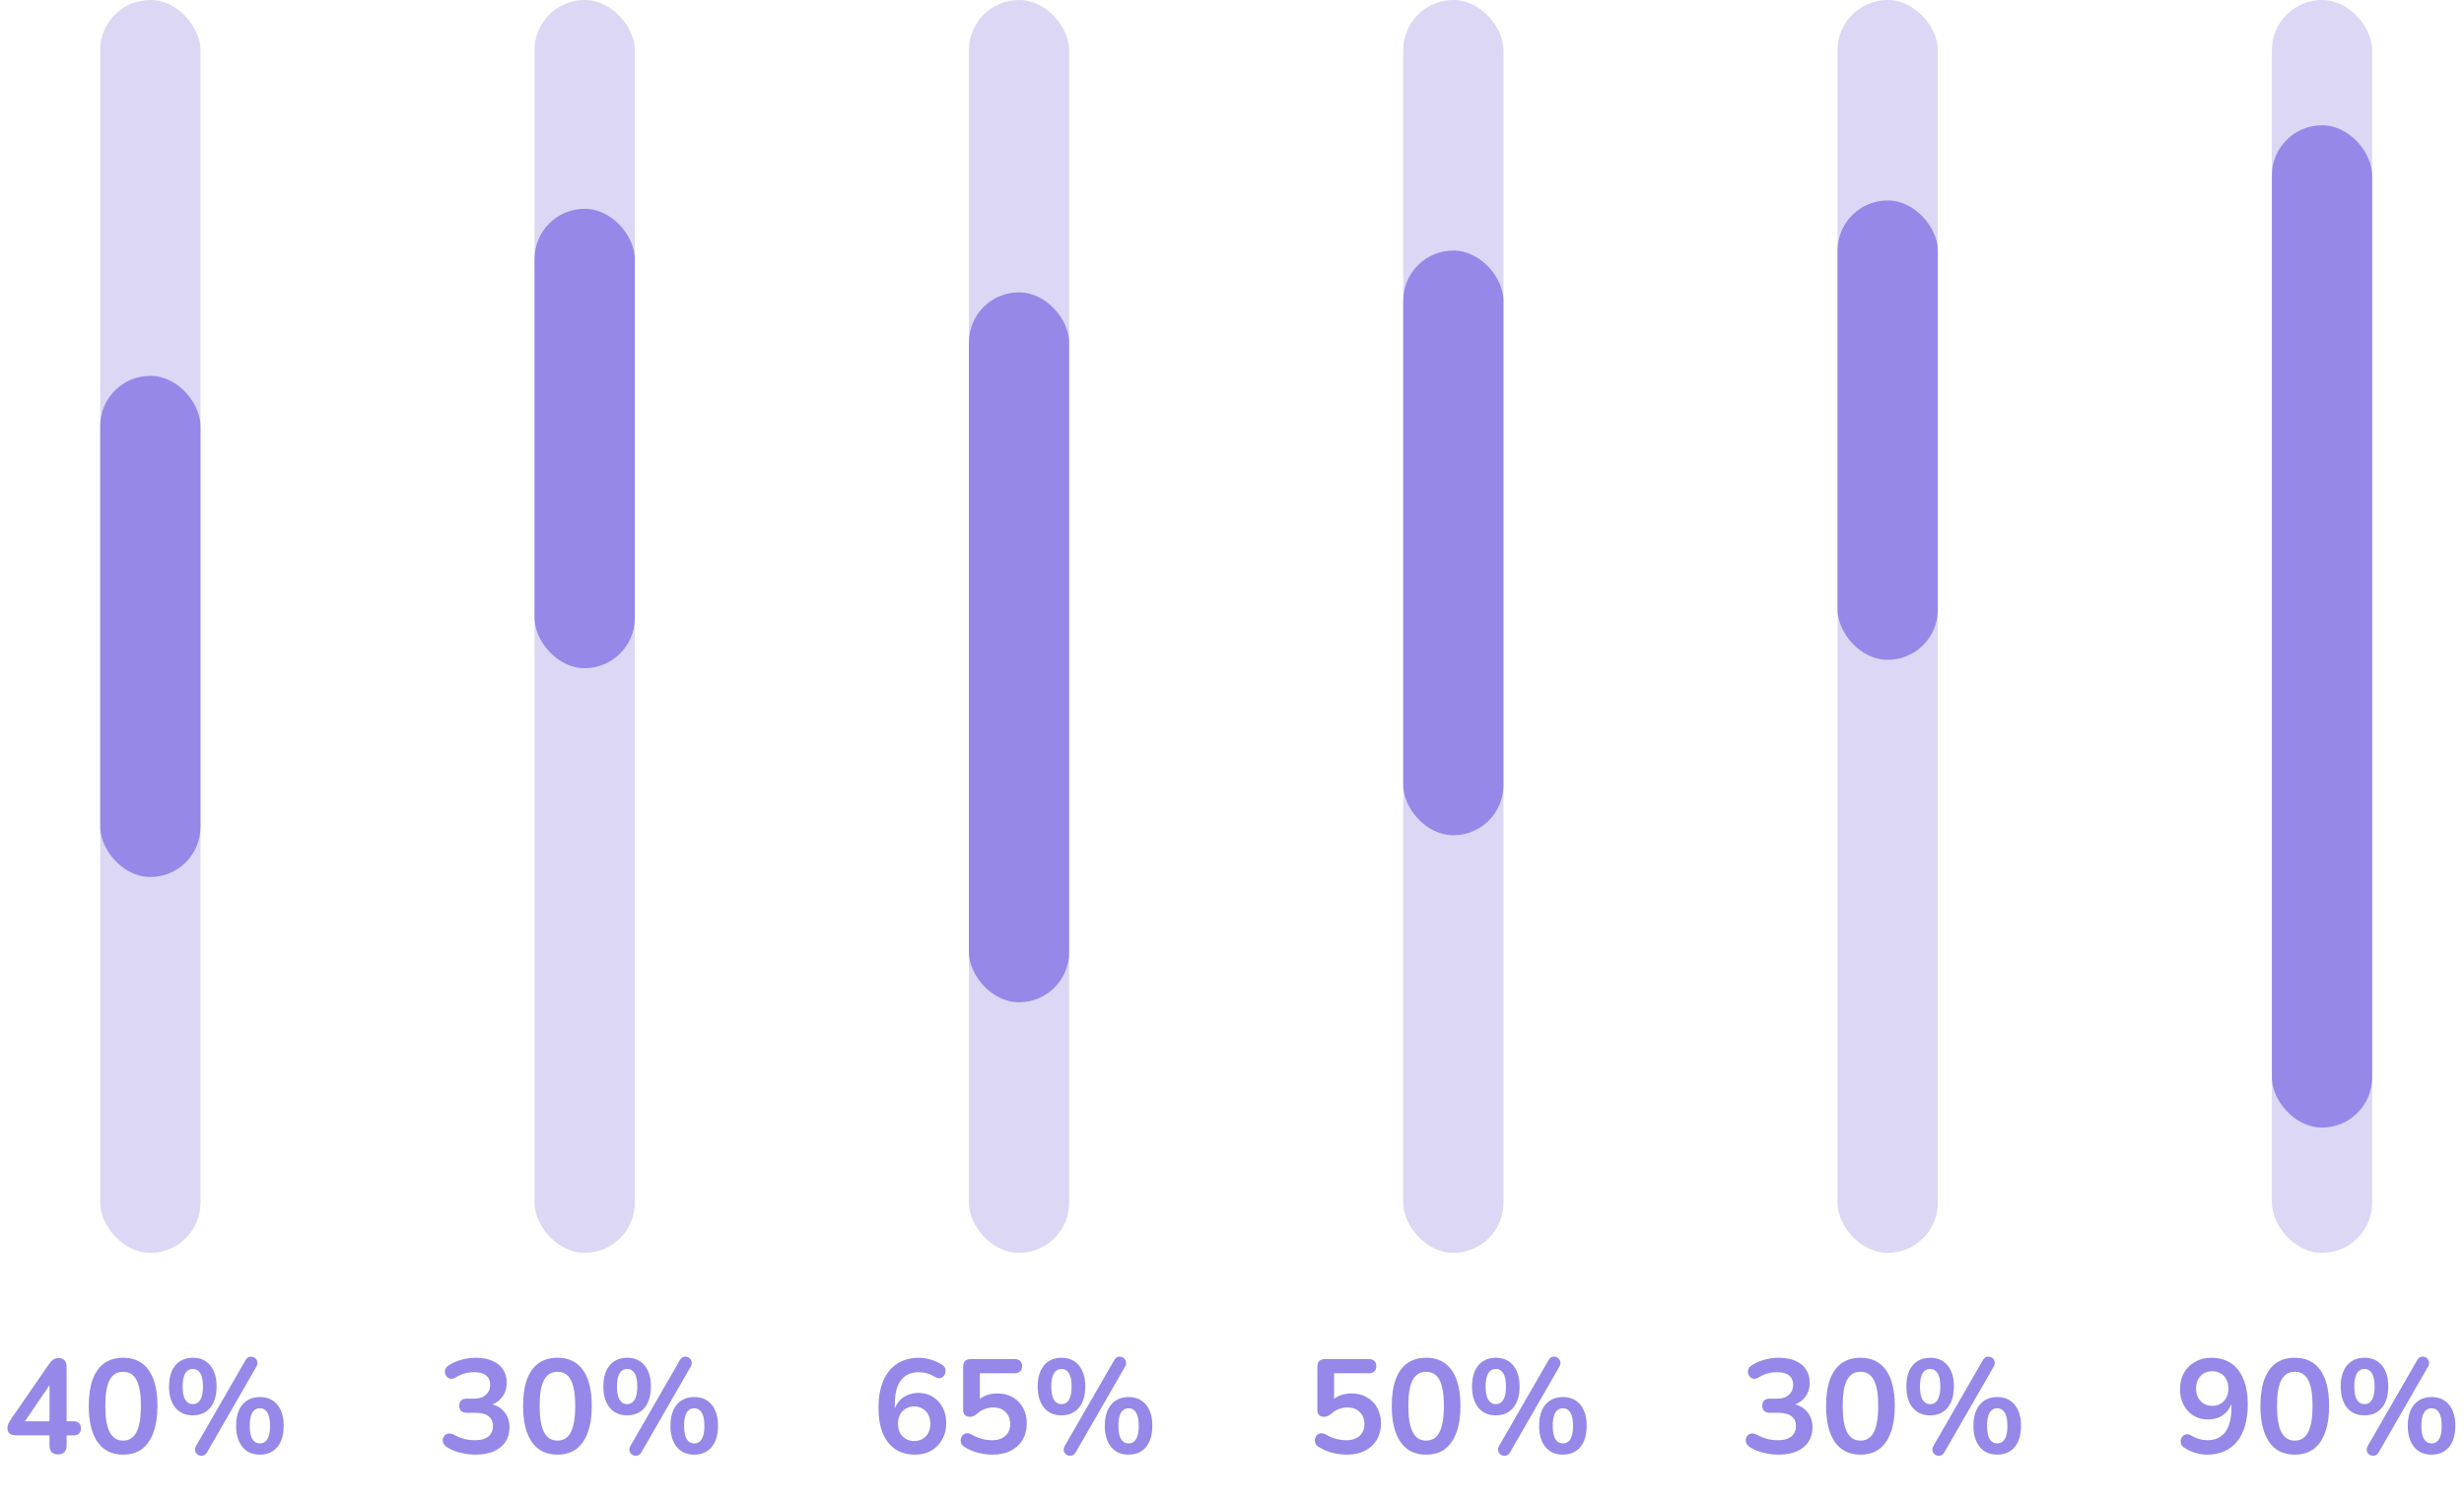 <svg width="295" height="180" viewBox="0 0 295 180" fill="none" xmlns="http://www.w3.org/2000/svg">
<path d="M6.952 174.128C6.632 174.128 6.381 174.043 6.2 173.872C6.018 173.691 5.928 173.435 5.928 173.104V171.856H1.976C1.645 171.856 1.378 171.787 1.176 171.648C0.984 171.509 0.888 171.291 0.888 170.992C0.888 170.821 0.93 170.635 1.016 170.432C1.112 170.229 1.277 169.963 1.512 169.632L5.896 163.28C6.045 163.056 6.21 162.885 6.392 162.768C6.573 162.651 6.781 162.592 7.016 162.592C7.293 162.592 7.522 162.677 7.704 162.848C7.885 163.008 7.976 163.264 7.976 163.616V170.16H8.76C9.069 170.16 9.298 170.235 9.448 170.384C9.608 170.523 9.688 170.731 9.688 171.008C9.688 171.285 9.608 171.499 9.448 171.648C9.298 171.787 9.069 171.856 8.76 171.856H7.976V173.104C7.976 173.435 7.885 173.691 7.704 173.872C7.522 174.043 7.272 174.128 6.952 174.128ZM5.928 170.16V165.168H6.392L2.616 170.704V170.16H5.928ZM14.738 174.16C13.404 174.16 12.386 173.659 11.681 172.656C10.977 171.643 10.626 170.203 10.626 168.336C10.626 167.077 10.78 166.021 11.089 165.168C11.409 164.304 11.873 163.653 12.482 163.216C13.1 162.779 13.852 162.56 14.738 162.56C16.081 162.56 17.1 163.051 17.794 164.032C18.497 165.013 18.849 166.443 18.849 168.32C18.849 169.568 18.689 170.629 18.369 171.504C18.06 172.368 17.602 173.029 16.994 173.488C16.386 173.936 15.633 174.16 14.738 174.16ZM14.738 172.48C15.463 172.48 15.996 172.144 16.337 171.472C16.689 170.8 16.866 169.749 16.866 168.32C16.866 166.891 16.689 165.856 16.337 165.216C15.996 164.565 15.463 164.24 14.738 164.24C14.023 164.24 13.489 164.565 13.137 165.216C12.786 165.856 12.61 166.891 12.61 168.32C12.61 169.749 12.786 170.8 13.137 171.472C13.489 172.144 14.023 172.48 14.738 172.48ZM24.795 173.872C24.689 174.064 24.555 174.187 24.395 174.24C24.246 174.304 24.091 174.315 23.931 174.272C23.782 174.24 23.654 174.165 23.547 174.048C23.441 173.941 23.377 173.808 23.355 173.648C23.334 173.477 23.377 173.296 23.483 173.104L29.387 162.864C29.494 162.672 29.622 162.544 29.771 162.48C29.931 162.416 30.086 162.405 30.235 162.448C30.385 162.48 30.513 162.555 30.619 162.672C30.726 162.789 30.79 162.933 30.811 163.104C30.843 163.264 30.806 163.435 30.699 163.616L24.795 173.872ZM23.083 169.456C22.187 169.456 21.489 169.147 20.987 168.528C20.486 167.909 20.235 167.067 20.235 166C20.235 165.285 20.347 164.672 20.571 164.16C20.795 163.648 21.121 163.253 21.547 162.976C21.974 162.699 22.486 162.56 23.083 162.56C23.979 162.56 24.678 162.869 25.179 163.488C25.681 164.096 25.931 164.933 25.931 166C25.931 166.715 25.819 167.333 25.595 167.856C25.371 168.368 25.046 168.763 24.619 169.04C24.193 169.317 23.681 169.456 23.083 169.456ZM23.083 168.112C23.339 168.112 23.558 168.037 23.739 167.888C23.921 167.728 24.059 167.493 24.155 167.184C24.251 166.875 24.299 166.48 24.299 166C24.299 165.285 24.193 164.757 23.979 164.416C23.766 164.075 23.467 163.904 23.083 163.904C22.827 163.904 22.609 163.979 22.427 164.128C22.246 164.277 22.107 164.507 22.011 164.816C21.915 165.125 21.867 165.52 21.867 166C21.867 166.725 21.974 167.259 22.187 167.6C22.401 167.941 22.699 168.112 23.083 168.112ZM31.115 174.16C30.219 174.16 29.521 173.851 29.019 173.232C28.518 172.613 28.267 171.771 28.267 170.704C28.267 169.989 28.379 169.376 28.603 168.864C28.827 168.352 29.153 167.957 29.579 167.68C30.006 167.403 30.518 167.264 31.115 167.264C32.011 167.264 32.71 167.573 33.211 168.192C33.713 168.8 33.963 169.637 33.963 170.704C33.963 171.419 33.851 172.037 33.627 172.56C33.403 173.072 33.078 173.467 32.651 173.744C32.225 174.021 31.713 174.16 31.115 174.16ZM31.115 172.816C31.371 172.816 31.59 172.741 31.771 172.592C31.953 172.443 32.091 172.213 32.187 171.904C32.283 171.584 32.331 171.184 32.331 170.704C32.331 169.989 32.225 169.461 32.011 169.12C31.798 168.779 31.499 168.608 31.115 168.608C30.859 168.608 30.641 168.683 30.459 168.832C30.278 168.981 30.139 169.211 30.043 169.52C29.947 169.829 29.899 170.224 29.899 170.704C29.899 171.429 30.006 171.963 30.219 172.304C30.433 172.645 30.731 172.816 31.115 172.816Z" fill="#9588E8"/>
<rect x="12" width="12" height="150" rx="6" fill="#DBD7F4"/>
<rect x="12" y="45" width="12" height="60" rx="6" fill="#9588E8"/>
<path d="M56.92 174.16C56.344 174.16 55.746 174.085 55.128 173.936C54.509 173.787 53.97 173.563 53.512 173.264C53.298 173.125 53.154 172.965 53.08 172.784C53.005 172.603 52.984 172.432 53.016 172.272C53.058 172.101 53.138 171.957 53.256 171.84C53.384 171.723 53.538 171.653 53.72 171.632C53.912 171.611 54.12 171.659 54.344 171.776C54.781 172.011 55.202 172.181 55.608 172.288C56.013 172.384 56.429 172.432 56.856 172.432C57.325 172.432 57.72 172.368 58.04 172.24C58.36 172.112 58.6 171.92 58.76 171.664C58.93 171.408 59.016 171.099 59.016 170.736C59.016 170.203 58.834 169.808 58.472 169.552C58.12 169.285 57.602 169.152 56.92 169.152H55.896C55.597 169.152 55.368 169.077 55.208 168.928C55.058 168.779 54.984 168.571 54.984 168.304C54.984 168.037 55.058 167.829 55.208 167.68C55.368 167.531 55.597 167.456 55.896 167.456H56.728C57.133 167.456 57.48 167.392 57.768 167.264C58.056 167.125 58.28 166.933 58.44 166.688C58.6 166.443 58.68 166.144 58.68 165.792C58.68 165.301 58.514 164.928 58.184 164.672C57.864 164.416 57.394 164.288 56.776 164.288C56.381 164.288 56.008 164.336 55.656 164.432C55.314 164.517 54.936 164.683 54.52 164.928C54.328 165.045 54.141 165.093 53.96 165.072C53.789 165.051 53.645 164.981 53.528 164.864C53.41 164.747 53.33 164.608 53.288 164.448C53.245 164.277 53.256 164.107 53.32 163.936C53.384 163.755 53.517 163.6 53.72 163.472C54.178 163.173 54.685 162.949 55.24 162.8C55.794 162.64 56.365 162.56 56.952 162.56C57.73 162.56 58.397 162.683 58.952 162.928C59.506 163.163 59.928 163.504 60.216 163.952C60.514 164.389 60.664 164.923 60.664 165.552C60.664 166 60.578 166.411 60.408 166.784C60.237 167.147 59.997 167.456 59.688 167.712C59.378 167.968 59.005 168.149 58.568 168.256V168.064C59.336 168.192 59.933 168.512 60.36 169.024C60.786 169.525 61 170.155 61 170.912C61 171.573 60.834 172.149 60.504 172.64C60.173 173.131 59.704 173.509 59.096 173.776C58.488 174.032 57.762 174.16 56.92 174.16ZM66.737 174.16C65.404 174.16 64.385 173.659 63.681 172.656C62.977 171.643 62.626 170.203 62.626 168.336C62.626 167.077 62.78 166.021 63.09 165.168C63.41 164.304 63.873 163.653 64.481 163.216C65.1 162.779 65.852 162.56 66.737 162.56C68.082 162.56 69.1 163.051 69.793 164.032C70.498 165.013 70.85 166.443 70.85 168.32C70.85 169.568 70.689 170.629 70.37 171.504C70.06 172.368 69.602 173.029 68.993 173.488C68.385 173.936 67.633 174.16 66.737 174.16ZM66.737 172.48C67.463 172.48 67.996 172.144 68.338 171.472C68.689 170.8 68.865 169.749 68.865 168.32C68.865 166.891 68.689 165.856 68.338 165.216C67.996 164.565 67.463 164.24 66.737 164.24C66.023 164.24 65.49 164.565 65.138 165.216C64.785 165.856 64.609 166.891 64.609 168.32C64.609 169.749 64.785 170.8 65.138 171.472C65.49 172.144 66.023 172.48 66.737 172.48ZM76.795 173.872C76.689 174.064 76.555 174.187 76.395 174.24C76.246 174.304 76.091 174.315 75.931 174.272C75.782 174.24 75.654 174.165 75.547 174.048C75.441 173.941 75.377 173.808 75.355 173.648C75.334 173.477 75.377 173.296 75.483 173.104L81.387 162.864C81.494 162.672 81.622 162.544 81.771 162.48C81.931 162.416 82.086 162.405 82.235 162.448C82.385 162.48 82.513 162.555 82.619 162.672C82.726 162.789 82.79 162.933 82.811 163.104C82.843 163.264 82.806 163.435 82.699 163.616L76.795 173.872ZM75.083 169.456C74.187 169.456 73.489 169.147 72.987 168.528C72.486 167.909 72.235 167.067 72.235 166C72.235 165.285 72.347 164.672 72.571 164.16C72.795 163.648 73.121 163.253 73.547 162.976C73.974 162.699 74.486 162.56 75.083 162.56C75.979 162.56 76.678 162.869 77.179 163.488C77.681 164.096 77.931 164.933 77.931 166C77.931 166.715 77.819 167.333 77.595 167.856C77.371 168.368 77.046 168.763 76.619 169.04C76.193 169.317 75.681 169.456 75.083 169.456ZM75.083 168.112C75.339 168.112 75.558 168.037 75.739 167.888C75.921 167.728 76.059 167.493 76.155 167.184C76.251 166.875 76.299 166.48 76.299 166C76.299 165.285 76.193 164.757 75.979 164.416C75.766 164.075 75.467 163.904 75.083 163.904C74.827 163.904 74.609 163.979 74.427 164.128C74.246 164.277 74.107 164.507 74.011 164.816C73.915 165.125 73.867 165.52 73.867 166C73.867 166.725 73.974 167.259 74.187 167.6C74.401 167.941 74.699 168.112 75.083 168.112ZM83.115 174.16C82.219 174.16 81.521 173.851 81.019 173.232C80.518 172.613 80.267 171.771 80.267 170.704C80.267 169.989 80.379 169.376 80.603 168.864C80.827 168.352 81.153 167.957 81.579 167.68C82.006 167.403 82.518 167.264 83.115 167.264C84.011 167.264 84.71 167.573 85.211 168.192C85.713 168.8 85.963 169.637 85.963 170.704C85.963 171.419 85.851 172.037 85.627 172.56C85.403 173.072 85.078 173.467 84.651 173.744C84.225 174.021 83.713 174.16 83.115 174.16ZM83.115 172.816C83.371 172.816 83.59 172.741 83.771 172.592C83.953 172.443 84.091 172.213 84.187 171.904C84.283 171.584 84.331 171.184 84.331 170.704C84.331 169.989 84.225 169.461 84.011 169.12C83.798 168.779 83.499 168.608 83.115 168.608C82.859 168.608 82.641 168.683 82.459 168.832C82.278 168.981 82.139 169.211 82.043 169.52C81.947 169.829 81.899 170.224 81.899 170.704C81.899 171.429 82.006 171.963 82.219 172.304C82.433 172.645 82.731 172.816 83.115 172.816Z" fill="#9588E8"/>
<rect x="64" width="12" height="150" rx="6" fill="#DBD7F4"/>
<rect x="64" y="25" width="12" height="55" rx="6" fill="#9588E8"/>
<path d="M109.56 174.16C108.632 174.16 107.837 173.941 107.176 173.504C106.525 173.056 106.029 172.416 105.688 171.584C105.346 170.752 105.176 169.744 105.176 168.56C105.176 167.6 105.282 166.752 105.496 166.016C105.72 165.269 106.04 164.64 106.456 164.128C106.872 163.616 107.378 163.227 107.976 162.96C108.584 162.693 109.266 162.56 110.024 162.56C110.493 162.56 110.968 162.635 111.448 162.784C111.938 162.923 112.397 163.136 112.824 163.424C112.994 163.531 113.106 163.669 113.16 163.84C113.213 164.011 113.218 164.181 113.176 164.352C113.144 164.512 113.069 164.656 112.952 164.784C112.845 164.901 112.706 164.976 112.536 165.008C112.365 165.029 112.178 164.981 111.976 164.864C111.613 164.651 111.272 164.501 110.952 164.416C110.632 164.331 110.312 164.288 109.992 164.288C109.373 164.288 108.85 164.432 108.424 164.72C107.997 165.008 107.672 165.44 107.448 166.016C107.234 166.592 107.128 167.312 107.128 168.176V169.376H106.936C107.021 168.832 107.197 168.368 107.464 167.984C107.741 167.589 108.093 167.291 108.52 167.088C108.946 166.875 109.421 166.768 109.944 166.768C110.594 166.768 111.17 166.923 111.672 167.232C112.173 167.541 112.568 167.968 112.856 168.512C113.144 169.056 113.288 169.68 113.288 170.384C113.288 171.109 113.128 171.76 112.808 172.336C112.498 172.901 112.061 173.349 111.496 173.68C110.941 174 110.296 174.16 109.56 174.16ZM109.448 172.528C109.832 172.528 110.168 172.443 110.456 172.272C110.754 172.101 110.984 171.861 111.144 171.552C111.304 171.232 111.384 170.869 111.384 170.464C111.384 170.048 111.304 169.685 111.144 169.376C110.984 169.067 110.754 168.827 110.456 168.656C110.168 168.475 109.832 168.384 109.448 168.384C109.064 168.384 108.728 168.475 108.44 168.656C108.152 168.827 107.922 169.067 107.752 169.376C107.592 169.685 107.512 170.048 107.512 170.464C107.512 170.869 107.592 171.232 107.752 171.552C107.922 171.861 108.152 172.101 108.44 172.272C108.728 172.443 109.064 172.528 109.448 172.528ZM118.834 174.16C118.268 174.16 117.692 174.085 117.106 173.936C116.519 173.787 115.98 173.557 115.49 173.248C115.287 173.12 115.148 172.971 115.074 172.8C115.01 172.619 114.994 172.443 115.026 172.272C115.068 172.091 115.148 171.941 115.266 171.824C115.394 171.696 115.543 171.621 115.714 171.6C115.895 171.579 116.092 171.627 116.306 171.744C116.7 171.968 117.1 172.139 117.506 172.256C117.911 172.373 118.343 172.432 118.802 172.432C119.25 172.432 119.634 172.352 119.954 172.192C120.274 172.032 120.519 171.808 120.69 171.52C120.86 171.232 120.946 170.896 120.946 170.512C120.946 169.915 120.764 169.435 120.402 169.072C120.039 168.699 119.543 168.512 118.914 168.512C118.572 168.512 118.242 168.571 117.922 168.688C117.602 168.795 117.287 168.987 116.978 169.264C116.882 169.349 116.759 169.435 116.61 169.52C116.46 169.595 116.3 169.632 116.13 169.632C115.863 169.632 115.66 169.563 115.522 169.424C115.383 169.285 115.314 169.093 115.314 168.848V163.616C115.314 163.328 115.388 163.109 115.538 162.96C115.698 162.8 115.922 162.72 116.21 162.72H121.474C121.762 162.72 121.98 162.795 122.13 162.944C122.29 163.083 122.37 163.291 122.37 163.568C122.37 163.835 122.29 164.043 122.13 164.192C121.98 164.341 121.762 164.416 121.474 164.416H117.314V168H116.786C117.063 167.627 117.431 167.339 117.89 167.136C118.348 166.933 118.85 166.832 119.394 166.832C120.108 166.832 120.727 166.987 121.25 167.296C121.783 167.595 122.194 168.016 122.482 168.56C122.78 169.093 122.93 169.717 122.93 170.432C122.93 171.168 122.764 171.819 122.434 172.384C122.103 172.939 121.628 173.376 121.01 173.696C120.402 174.005 119.676 174.16 118.834 174.16ZM128.795 173.872C128.689 174.064 128.555 174.187 128.395 174.24C128.246 174.304 128.091 174.315 127.931 174.272C127.782 174.24 127.654 174.165 127.547 174.048C127.441 173.941 127.377 173.808 127.355 173.648C127.334 173.477 127.377 173.296 127.483 173.104L133.387 162.864C133.494 162.672 133.622 162.544 133.771 162.48C133.931 162.416 134.086 162.405 134.235 162.448C134.385 162.48 134.513 162.555 134.619 162.672C134.726 162.789 134.79 162.933 134.811 163.104C134.843 163.264 134.806 163.435 134.699 163.616L128.795 173.872ZM127.083 169.456C126.187 169.456 125.489 169.147 124.987 168.528C124.486 167.909 124.235 167.067 124.235 166C124.235 165.285 124.347 164.672 124.571 164.16C124.795 163.648 125.121 163.253 125.547 162.976C125.974 162.699 126.486 162.56 127.083 162.56C127.979 162.56 128.678 162.869 129.179 163.488C129.681 164.096 129.931 164.933 129.931 166C129.931 166.715 129.819 167.333 129.595 167.856C129.371 168.368 129.046 168.763 128.619 169.04C128.193 169.317 127.681 169.456 127.083 169.456ZM127.083 168.112C127.339 168.112 127.558 168.037 127.739 167.888C127.921 167.728 128.059 167.493 128.155 167.184C128.251 166.875 128.299 166.48 128.299 166C128.299 165.285 128.193 164.757 127.979 164.416C127.766 164.075 127.467 163.904 127.083 163.904C126.827 163.904 126.609 163.979 126.427 164.128C126.246 164.277 126.107 164.507 126.011 164.816C125.915 165.125 125.867 165.52 125.867 166C125.867 166.725 125.974 167.259 126.187 167.6C126.401 167.941 126.699 168.112 127.083 168.112ZM135.115 174.16C134.219 174.16 133.521 173.851 133.019 173.232C132.518 172.613 132.267 171.771 132.267 170.704C132.267 169.989 132.379 169.376 132.603 168.864C132.827 168.352 133.153 167.957 133.579 167.68C134.006 167.403 134.518 167.264 135.115 167.264C136.011 167.264 136.71 167.573 137.211 168.192C137.713 168.8 137.963 169.637 137.963 170.704C137.963 171.419 137.851 172.037 137.627 172.56C137.403 173.072 137.078 173.467 136.651 173.744C136.225 174.021 135.713 174.16 135.115 174.16ZM135.115 172.816C135.371 172.816 135.59 172.741 135.771 172.592C135.953 172.443 136.091 172.213 136.187 171.904C136.283 171.584 136.331 171.184 136.331 170.704C136.331 169.989 136.225 169.461 136.011 169.12C135.798 168.779 135.499 168.608 135.115 168.608C134.859 168.608 134.641 168.683 134.459 168.832C134.278 168.981 134.139 169.211 134.043 169.52C133.947 169.829 133.899 170.224 133.899 170.704C133.899 171.429 134.006 171.963 134.219 172.304C134.433 172.645 134.731 172.816 135.115 172.816Z" fill="#9588E8"/>
<rect x="116" width="12" height="150" rx="6" fill="#DBD7F4"/>
<rect x="116" y="35" width="12" height="85" rx="6" fill="#9588E8"/>
<path d="M161.24 174.16C160.674 174.16 160.098 174.085 159.512 173.936C158.925 173.787 158.386 173.557 157.896 173.248C157.693 173.12 157.554 172.971 157.48 172.8C157.416 172.619 157.4 172.443 157.432 172.272C157.474 172.091 157.554 171.941 157.672 171.824C157.8 171.696 157.949 171.621 158.12 171.6C158.301 171.579 158.498 171.627 158.712 171.744C159.106 171.968 159.506 172.139 159.912 172.256C160.317 172.373 160.749 172.432 161.208 172.432C161.656 172.432 162.04 172.352 162.36 172.192C162.68 172.032 162.925 171.808 163.096 171.52C163.266 171.232 163.352 170.896 163.352 170.512C163.352 169.915 163.17 169.435 162.808 169.072C162.445 168.699 161.949 168.512 161.32 168.512C160.978 168.512 160.648 168.571 160.328 168.688C160.008 168.795 159.693 168.987 159.384 169.264C159.288 169.349 159.165 169.435 159.016 169.52C158.866 169.595 158.706 169.632 158.536 169.632C158.269 169.632 158.066 169.563 157.928 169.424C157.789 169.285 157.72 169.093 157.72 168.848V163.616C157.72 163.328 157.794 163.109 157.944 162.96C158.104 162.8 158.328 162.72 158.616 162.72H163.88C164.168 162.72 164.386 162.795 164.536 162.944C164.696 163.083 164.776 163.291 164.776 163.568C164.776 163.835 164.696 164.043 164.536 164.192C164.386 164.341 164.168 164.416 163.88 164.416H159.72V168H159.192C159.469 167.627 159.837 167.339 160.296 167.136C160.754 166.933 161.256 166.832 161.8 166.832C162.514 166.832 163.133 166.987 163.656 167.296C164.189 167.595 164.6 168.016 164.888 168.56C165.186 169.093 165.336 169.717 165.336 170.432C165.336 171.168 165.17 171.819 164.84 172.384C164.509 172.939 164.034 173.376 163.416 173.696C162.808 174.005 162.082 174.16 161.24 174.16ZM170.738 174.16C169.404 174.16 168.386 173.659 167.682 172.656C166.978 171.643 166.626 170.203 166.626 168.336C166.626 167.077 166.78 166.021 167.09 165.168C167.41 164.304 167.874 163.653 168.482 163.216C169.1 162.779 169.852 162.56 170.738 162.56C172.082 162.56 173.1 163.051 173.794 164.032C174.498 165.013 174.85 166.443 174.85 168.32C174.85 169.568 174.69 170.629 174.37 171.504C174.06 172.368 173.602 173.029 172.994 173.488C172.386 173.936 171.634 174.16 170.738 174.16ZM170.738 172.48C171.463 172.48 171.996 172.144 172.338 171.472C172.69 170.8 172.866 169.749 172.866 168.32C172.866 166.891 172.69 165.856 172.338 165.216C171.996 164.565 171.463 164.24 170.738 164.24C170.023 164.24 169.49 164.565 169.138 165.216C168.786 165.856 168.61 166.891 168.61 168.32C168.61 169.749 168.786 170.8 169.138 171.472C169.49 172.144 170.023 172.48 170.738 172.48ZM180.795 173.872C180.689 174.064 180.555 174.187 180.395 174.24C180.246 174.304 180.091 174.315 179.931 174.272C179.782 174.24 179.654 174.165 179.547 174.048C179.441 173.941 179.377 173.808 179.355 173.648C179.334 173.477 179.377 173.296 179.483 173.104L185.387 162.864C185.494 162.672 185.622 162.544 185.771 162.48C185.931 162.416 186.086 162.405 186.235 162.448C186.385 162.48 186.513 162.555 186.619 162.672C186.726 162.789 186.79 162.933 186.811 163.104C186.843 163.264 186.806 163.435 186.699 163.616L180.795 173.872ZM179.083 169.456C178.187 169.456 177.489 169.147 176.987 168.528C176.486 167.909 176.235 167.067 176.235 166C176.235 165.285 176.347 164.672 176.571 164.16C176.795 163.648 177.121 163.253 177.547 162.976C177.974 162.699 178.486 162.56 179.083 162.56C179.979 162.56 180.678 162.869 181.179 163.488C181.681 164.096 181.931 164.933 181.931 166C181.931 166.715 181.819 167.333 181.595 167.856C181.371 168.368 181.046 168.763 180.619 169.04C180.193 169.317 179.681 169.456 179.083 169.456ZM179.083 168.112C179.339 168.112 179.558 168.037 179.739 167.888C179.921 167.728 180.059 167.493 180.155 167.184C180.251 166.875 180.299 166.48 180.299 166C180.299 165.285 180.193 164.757 179.979 164.416C179.766 164.075 179.467 163.904 179.083 163.904C178.827 163.904 178.609 163.979 178.427 164.128C178.246 164.277 178.107 164.507 178.011 164.816C177.915 165.125 177.867 165.52 177.867 166C177.867 166.725 177.974 167.259 178.187 167.6C178.401 167.941 178.699 168.112 179.083 168.112ZM187.115 174.16C186.219 174.16 185.521 173.851 185.019 173.232C184.518 172.613 184.267 171.771 184.267 170.704C184.267 169.989 184.379 169.376 184.603 168.864C184.827 168.352 185.153 167.957 185.579 167.68C186.006 167.403 186.518 167.264 187.115 167.264C188.011 167.264 188.71 167.573 189.211 168.192C189.713 168.8 189.963 169.637 189.963 170.704C189.963 171.419 189.851 172.037 189.627 172.56C189.403 173.072 189.078 173.467 188.651 173.744C188.225 174.021 187.713 174.16 187.115 174.16ZM187.115 172.816C187.371 172.816 187.59 172.741 187.771 172.592C187.953 172.443 188.091 172.213 188.187 171.904C188.283 171.584 188.331 171.184 188.331 170.704C188.331 169.989 188.225 169.461 188.011 169.12C187.798 168.779 187.499 168.608 187.115 168.608C186.859 168.608 186.641 168.683 186.459 168.832C186.278 168.981 186.139 169.211 186.043 169.52C185.947 169.829 185.899 170.224 185.899 170.704C185.899 171.429 186.006 171.963 186.219 172.304C186.433 172.645 186.731 172.816 187.115 172.816Z" fill="#9588E8"/>
<rect x="168" width="12" height="150" rx="6" fill="#DBD7F4"/>
<rect x="168" y="30" width="12" height="70" rx="6" fill="#9588E8"/>
<path d="M212.92 174.16C212.344 174.16 211.746 174.085 211.128 173.936C210.509 173.787 209.97 173.563 209.512 173.264C209.298 173.125 209.154 172.965 209.08 172.784C209.005 172.603 208.984 172.432 209.016 172.272C209.058 172.101 209.138 171.957 209.256 171.84C209.384 171.723 209.538 171.653 209.72 171.632C209.912 171.611 210.12 171.659 210.344 171.776C210.781 172.011 211.202 172.181 211.608 172.288C212.013 172.384 212.429 172.432 212.856 172.432C213.325 172.432 213.72 172.368 214.04 172.24C214.36 172.112 214.6 171.92 214.76 171.664C214.93 171.408 215.016 171.099 215.016 170.736C215.016 170.203 214.834 169.808 214.472 169.552C214.12 169.285 213.602 169.152 212.92 169.152H211.896C211.597 169.152 211.368 169.077 211.208 168.928C211.058 168.779 210.984 168.571 210.984 168.304C210.984 168.037 211.058 167.829 211.208 167.68C211.368 167.531 211.597 167.456 211.896 167.456H212.728C213.133 167.456 213.48 167.392 213.768 167.264C214.056 167.125 214.28 166.933 214.44 166.688C214.6 166.443 214.68 166.144 214.68 165.792C214.68 165.301 214.514 164.928 214.184 164.672C213.864 164.416 213.394 164.288 212.776 164.288C212.381 164.288 212.008 164.336 211.656 164.432C211.314 164.517 210.936 164.683 210.52 164.928C210.328 165.045 210.141 165.093 209.96 165.072C209.789 165.051 209.645 164.981 209.528 164.864C209.41 164.747 209.33 164.608 209.288 164.448C209.245 164.277 209.256 164.107 209.32 163.936C209.384 163.755 209.517 163.6 209.72 163.472C210.178 163.173 210.685 162.949 211.24 162.8C211.794 162.64 212.365 162.56 212.952 162.56C213.73 162.56 214.397 162.683 214.952 162.928C215.506 163.163 215.928 163.504 216.216 163.952C216.514 164.389 216.664 164.923 216.664 165.552C216.664 166 216.578 166.411 216.408 166.784C216.237 167.147 215.997 167.456 215.688 167.712C215.378 167.968 215.005 168.149 214.568 168.256V168.064C215.336 168.192 215.933 168.512 216.36 169.024C216.786 169.525 217 170.155 217 170.912C217 171.573 216.834 172.149 216.504 172.64C216.173 173.131 215.704 173.509 215.096 173.776C214.488 174.032 213.762 174.16 212.92 174.16ZM222.738 174.16C221.404 174.16 220.386 173.659 219.682 172.656C218.978 171.643 218.626 170.203 218.626 168.336C218.626 167.077 218.78 166.021 219.09 165.168C219.41 164.304 219.874 163.653 220.482 163.216C221.1 162.779 221.852 162.56 222.738 162.56C224.082 162.56 225.1 163.051 225.794 164.032C226.498 165.013 226.85 166.443 226.85 168.32C226.85 169.568 226.69 170.629 226.37 171.504C226.06 172.368 225.602 173.029 224.994 173.488C224.386 173.936 223.634 174.16 222.738 174.16ZM222.738 172.48C223.463 172.48 223.996 172.144 224.338 171.472C224.69 170.8 224.866 169.749 224.866 168.32C224.866 166.891 224.69 165.856 224.338 165.216C223.996 164.565 223.463 164.24 222.738 164.24C222.023 164.24 221.49 164.565 221.138 165.216C220.786 165.856 220.61 166.891 220.61 168.32C220.61 169.749 220.786 170.8 221.138 171.472C221.49 172.144 222.023 172.48 222.738 172.48ZM232.795 173.872C232.689 174.064 232.555 174.187 232.395 174.24C232.246 174.304 232.091 174.315 231.931 174.272C231.782 174.24 231.654 174.165 231.547 174.048C231.441 173.941 231.377 173.808 231.355 173.648C231.334 173.477 231.377 173.296 231.483 173.104L237.387 162.864C237.494 162.672 237.622 162.544 237.771 162.48C237.931 162.416 238.086 162.405 238.235 162.448C238.385 162.48 238.513 162.555 238.619 162.672C238.726 162.789 238.79 162.933 238.811 163.104C238.843 163.264 238.806 163.435 238.699 163.616L232.795 173.872ZM231.083 169.456C230.187 169.456 229.489 169.147 228.987 168.528C228.486 167.909 228.235 167.067 228.235 166C228.235 165.285 228.347 164.672 228.571 164.16C228.795 163.648 229.121 163.253 229.547 162.976C229.974 162.699 230.486 162.56 231.083 162.56C231.979 162.56 232.678 162.869 233.179 163.488C233.681 164.096 233.931 164.933 233.931 166C233.931 166.715 233.819 167.333 233.595 167.856C233.371 168.368 233.046 168.763 232.619 169.04C232.193 169.317 231.681 169.456 231.083 169.456ZM231.083 168.112C231.339 168.112 231.558 168.037 231.739 167.888C231.921 167.728 232.059 167.493 232.155 167.184C232.251 166.875 232.299 166.48 232.299 166C232.299 165.285 232.193 164.757 231.979 164.416C231.766 164.075 231.467 163.904 231.083 163.904C230.827 163.904 230.609 163.979 230.427 164.128C230.246 164.277 230.107 164.507 230.011 164.816C229.915 165.125 229.867 165.52 229.867 166C229.867 166.725 229.974 167.259 230.187 167.6C230.401 167.941 230.699 168.112 231.083 168.112ZM239.115 174.16C238.219 174.16 237.521 173.851 237.019 173.232C236.518 172.613 236.267 171.771 236.267 170.704C236.267 169.989 236.379 169.376 236.603 168.864C236.827 168.352 237.153 167.957 237.579 167.68C238.006 167.403 238.518 167.264 239.115 167.264C240.011 167.264 240.71 167.573 241.211 168.192C241.713 168.8 241.963 169.637 241.963 170.704C241.963 171.419 241.851 172.037 241.627 172.56C241.403 173.072 241.078 173.467 240.651 173.744C240.225 174.021 239.713 174.16 239.115 174.16ZM239.115 172.816C239.371 172.816 239.59 172.741 239.771 172.592C239.953 172.443 240.091 172.213 240.187 171.904C240.283 171.584 240.331 171.184 240.331 170.704C240.331 169.989 240.225 169.461 240.011 169.12C239.798 168.779 239.499 168.608 239.115 168.608C238.859 168.608 238.641 168.683 238.459 168.832C238.278 168.981 238.139 169.211 238.043 169.52C237.947 169.829 237.899 170.224 237.899 170.704C237.899 171.429 238.006 171.963 238.219 172.304C238.433 172.645 238.731 172.816 239.115 172.816Z" fill="#9588E8"/>
<rect x="220" width="12" height="150" rx="6" fill="#DBD7F4"/>
<rect x="220" y="24" width="12" height="55" rx="6" fill="#9588E8"/>
<path d="M264.264 174.16C263.805 174.16 263.33 174.091 262.84 173.952C262.349 173.803 261.89 173.584 261.464 173.296C261.293 173.189 261.181 173.051 261.128 172.88C261.074 172.709 261.064 172.544 261.096 172.384C261.138 172.213 261.213 172.069 261.32 171.952C261.437 171.824 261.581 171.749 261.752 171.728C261.922 171.696 262.109 171.739 262.312 171.856C262.674 172.069 263.016 172.219 263.336 172.304C263.656 172.389 263.976 172.432 264.296 172.432C264.914 172.432 265.437 172.288 265.864 172C266.29 171.712 266.61 171.28 266.824 170.704C267.048 170.117 267.16 169.397 267.16 168.544V167.344H267.352C267.277 167.877 267.101 168.341 266.824 168.736C266.546 169.131 266.194 169.435 265.768 169.648C265.341 169.851 264.866 169.952 264.344 169.952C263.704 169.952 263.128 169.797 262.616 169.488C262.114 169.179 261.72 168.752 261.432 168.208C261.144 167.653 261 167.029 261 166.336C261 165.6 261.154 164.949 261.464 164.384C261.784 163.819 262.226 163.376 262.792 163.056C263.357 162.725 264.002 162.56 264.728 162.56C265.666 162.56 266.461 162.779 267.112 163.216C267.762 163.653 268.258 164.293 268.6 165.136C268.941 165.968 269.112 166.976 269.112 168.16C269.112 169.12 269 169.973 268.776 170.72C268.562 171.456 268.248 172.08 267.832 172.592C267.416 173.104 266.904 173.493 266.296 173.76C265.698 174.027 265.021 174.16 264.264 174.16ZM264.856 168.32C265.24 168.32 265.576 168.235 265.864 168.064C266.162 167.883 266.392 167.637 266.552 167.328C266.712 167.008 266.792 166.645 266.792 166.24C266.792 165.824 266.712 165.461 266.552 165.152C266.392 164.843 266.162 164.603 265.864 164.432C265.576 164.261 265.24 164.176 264.856 164.176C264.472 164.176 264.136 164.261 263.848 164.432C263.56 164.603 263.33 164.843 263.16 165.152C263 165.461 262.92 165.824 262.92 166.24C262.92 166.645 263 167.008 263.16 167.328C263.33 167.637 263.56 167.883 263.848 168.064C264.136 168.235 264.472 168.32 264.856 168.32ZM274.738 174.16C273.404 174.16 272.386 173.659 271.682 172.656C270.978 171.643 270.626 170.203 270.626 168.336C270.626 167.077 270.78 166.021 271.09 165.168C271.41 164.304 271.874 163.653 272.482 163.216C273.1 162.779 273.852 162.56 274.738 162.56C276.082 162.56 277.1 163.051 277.794 164.032C278.498 165.013 278.85 166.443 278.85 168.32C278.85 169.568 278.69 170.629 278.37 171.504C278.06 172.368 277.602 173.029 276.994 173.488C276.386 173.936 275.634 174.16 274.738 174.16ZM274.738 172.48C275.463 172.48 275.996 172.144 276.338 171.472C276.69 170.8 276.866 169.749 276.866 168.32C276.866 166.891 276.69 165.856 276.338 165.216C275.996 164.565 275.463 164.24 274.738 164.24C274.023 164.24 273.49 164.565 273.138 165.216C272.786 165.856 272.61 166.891 272.61 168.32C272.61 169.749 272.786 170.8 273.138 171.472C273.49 172.144 274.023 172.48 274.738 172.48ZM284.795 173.872C284.689 174.064 284.555 174.187 284.395 174.24C284.246 174.304 284.091 174.315 283.931 174.272C283.782 174.24 283.654 174.165 283.547 174.048C283.441 173.941 283.377 173.808 283.355 173.648C283.334 173.477 283.377 173.296 283.483 173.104L289.387 162.864C289.494 162.672 289.622 162.544 289.771 162.48C289.931 162.416 290.086 162.405 290.235 162.448C290.385 162.48 290.513 162.555 290.619 162.672C290.726 162.789 290.79 162.933 290.811 163.104C290.843 163.264 290.806 163.435 290.699 163.616L284.795 173.872ZM283.083 169.456C282.187 169.456 281.489 169.147 280.987 168.528C280.486 167.909 280.235 167.067 280.235 166C280.235 165.285 280.347 164.672 280.571 164.16C280.795 163.648 281.121 163.253 281.547 162.976C281.974 162.699 282.486 162.56 283.083 162.56C283.979 162.56 284.678 162.869 285.179 163.488C285.681 164.096 285.931 164.933 285.931 166C285.931 166.715 285.819 167.333 285.595 167.856C285.371 168.368 285.046 168.763 284.619 169.04C284.193 169.317 283.681 169.456 283.083 169.456ZM283.083 168.112C283.339 168.112 283.558 168.037 283.739 167.888C283.921 167.728 284.059 167.493 284.155 167.184C284.251 166.875 284.299 166.48 284.299 166C284.299 165.285 284.193 164.757 283.979 164.416C283.766 164.075 283.467 163.904 283.083 163.904C282.827 163.904 282.609 163.979 282.427 164.128C282.246 164.277 282.107 164.507 282.011 164.816C281.915 165.125 281.867 165.52 281.867 166C281.867 166.725 281.974 167.259 282.187 167.6C282.401 167.941 282.699 168.112 283.083 168.112ZM291.115 174.16C290.219 174.16 289.521 173.851 289.019 173.232C288.518 172.613 288.267 171.771 288.267 170.704C288.267 169.989 288.379 169.376 288.603 168.864C288.827 168.352 289.153 167.957 289.579 167.68C290.006 167.403 290.518 167.264 291.115 167.264C292.011 167.264 292.71 167.573 293.211 168.192C293.713 168.8 293.963 169.637 293.963 170.704C293.963 171.419 293.851 172.037 293.627 172.56C293.403 173.072 293.078 173.467 292.651 173.744C292.225 174.021 291.713 174.16 291.115 174.16ZM291.115 172.816C291.371 172.816 291.59 172.741 291.771 172.592C291.953 172.443 292.091 172.213 292.187 171.904C292.283 171.584 292.331 171.184 292.331 170.704C292.331 169.989 292.225 169.461 292.011 169.12C291.798 168.779 291.499 168.608 291.115 168.608C290.859 168.608 290.641 168.683 290.459 168.832C290.278 168.981 290.139 169.211 290.043 169.52C289.947 169.829 289.899 170.224 289.899 170.704C289.899 171.429 290.006 171.963 290.219 172.304C290.433 172.645 290.731 172.816 291.115 172.816Z" fill="#9588E8"/>
<rect x="272" width="12" height="150" rx="6" fill="#DBD7F4"/>
<rect x="272" y="15" width="12" height="120" rx="6" fill="#9588E8"/>
</svg>

